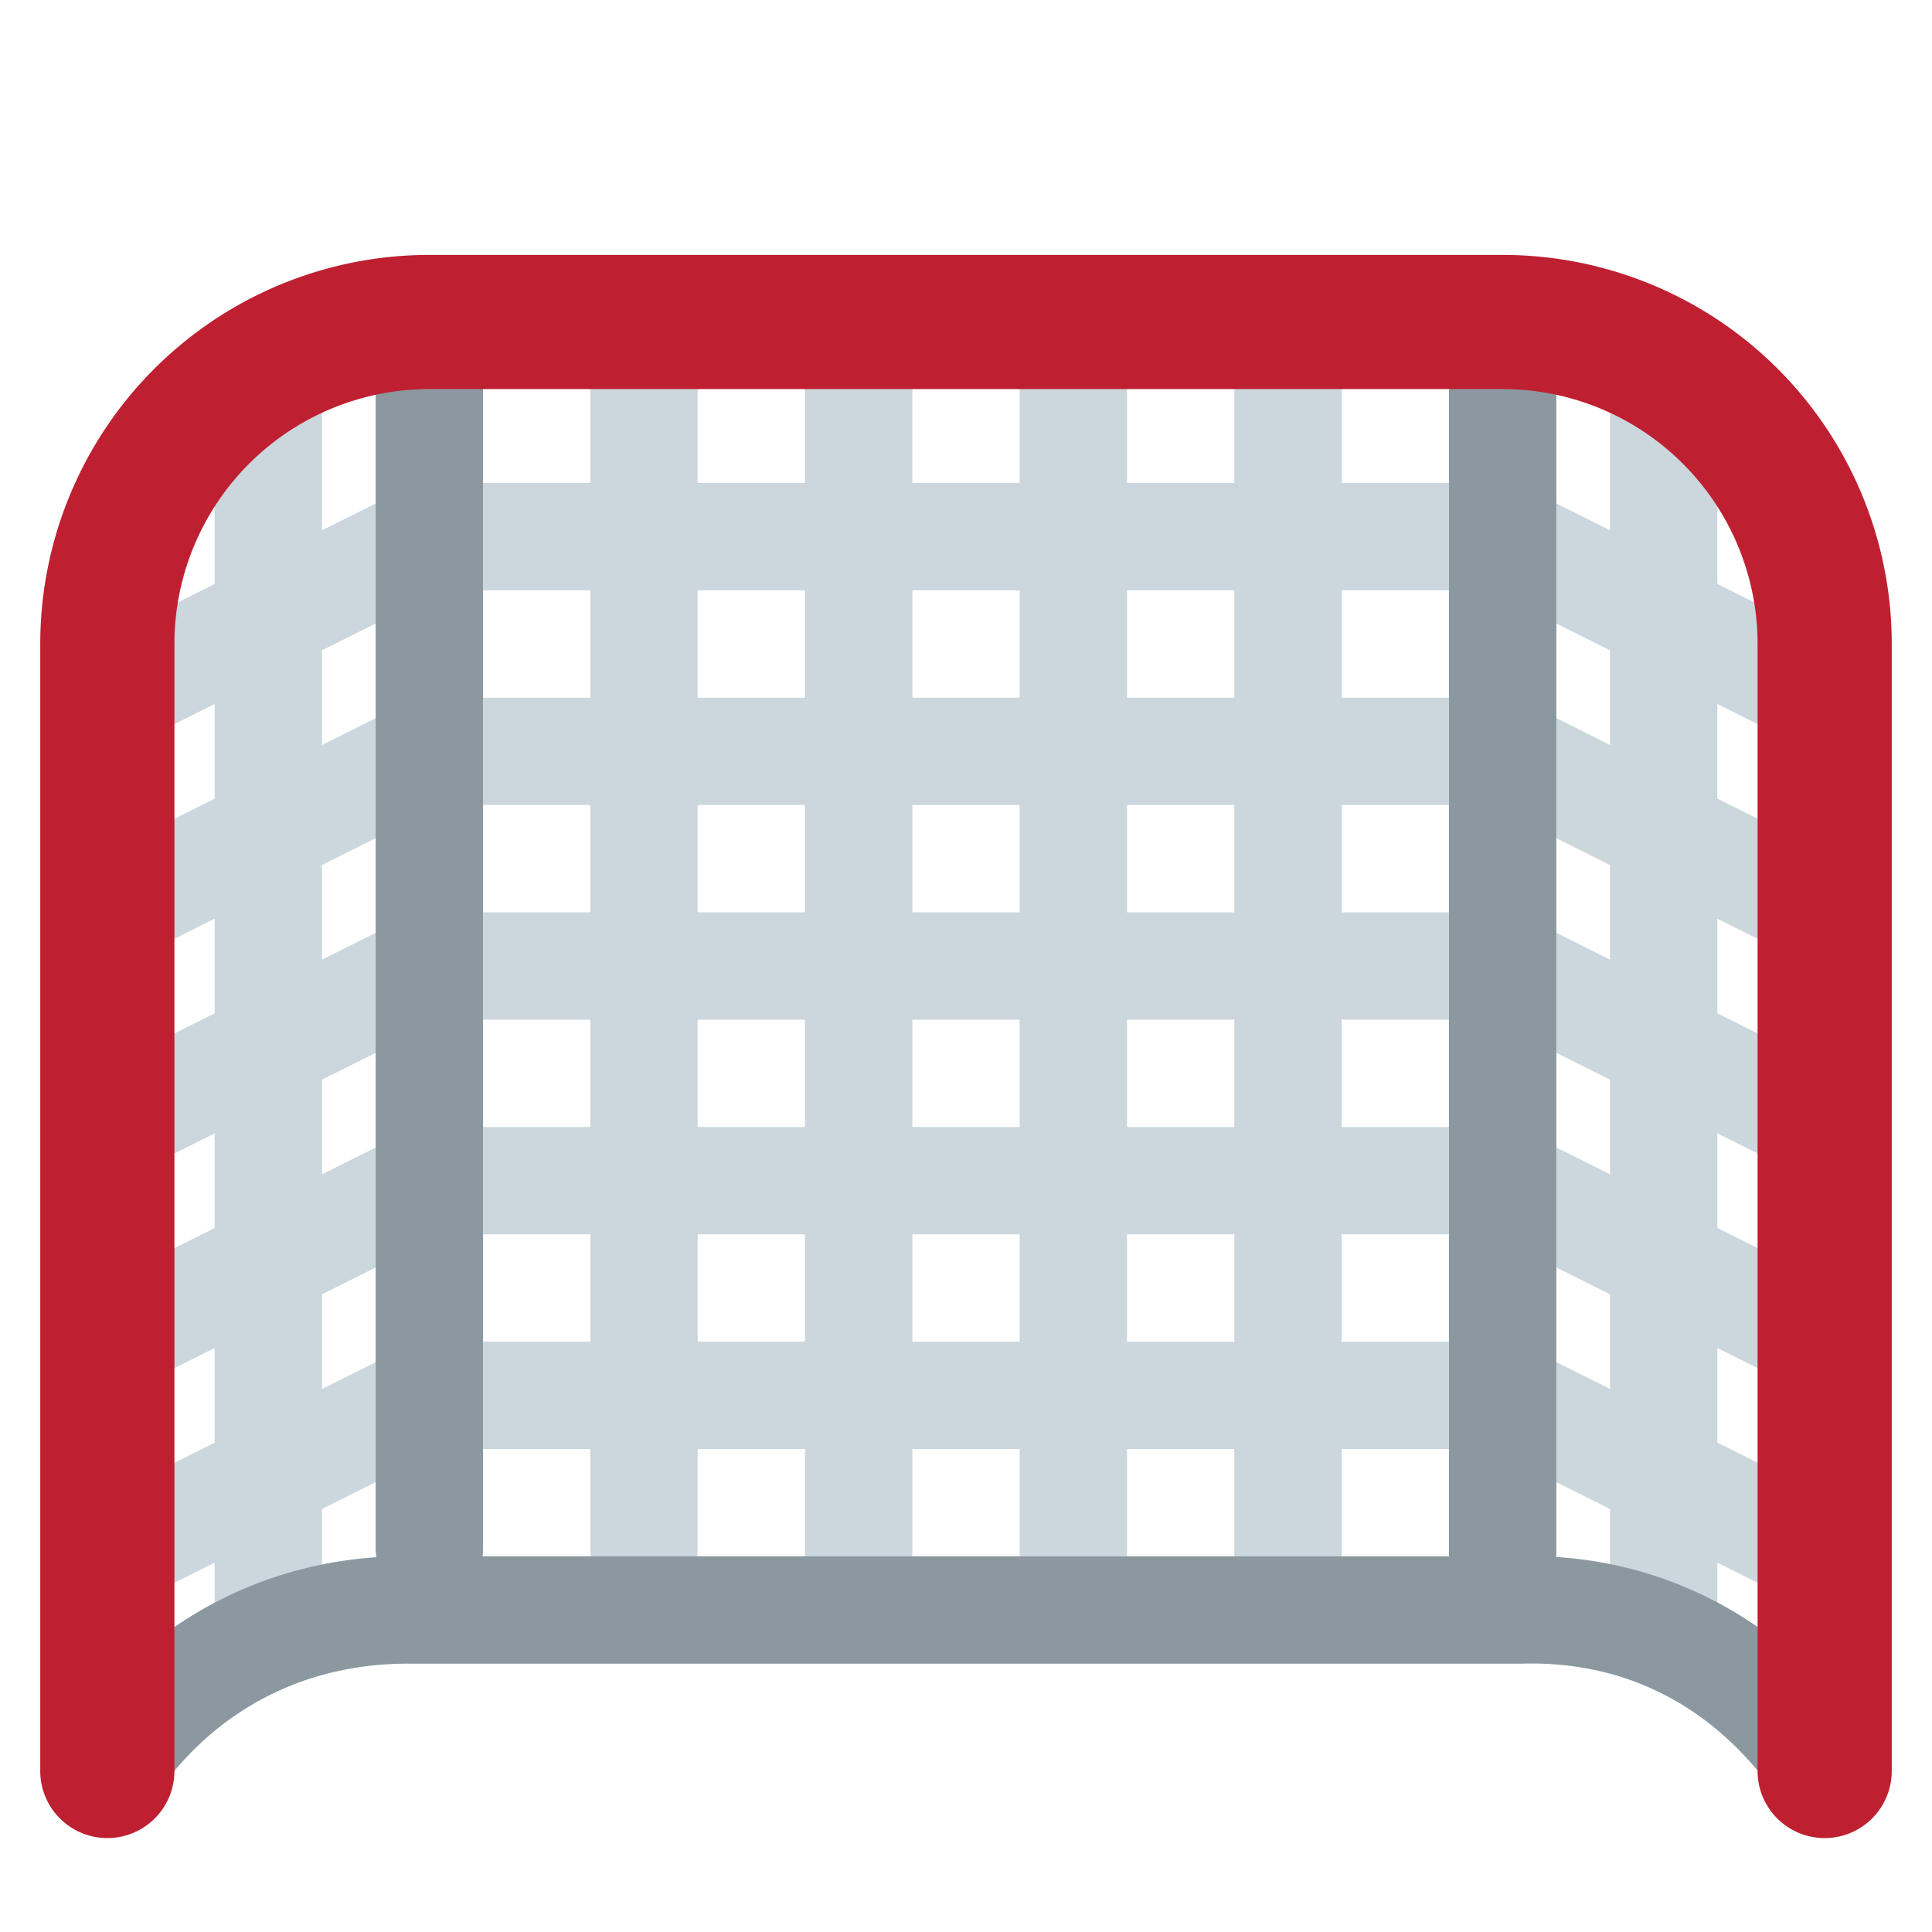 <svg xmlns="http://www.w3.org/2000/svg" viewBox="0 0 36 36">
	<path d="M 33.553,17.894 l 0.895,-1.789 l -2.448,-1.224 v-1.764 l 1.553,0.776 l 0.895,-1.788 l -2.448,-1.224 v-3.881 h-2 v2.881 l -1.553,-0.776 l -1.447,-0.105 h-2 v-3 h-2 v3 h-2 v-3 h-2 v3 h-2 v-3 h-2 v3 h-2 v-3 h-2 v3
h-2 l -1.447,0.106 l -1.553,0.776

v-2.882 h-2 v3.882 l -2.447,1.224 l 0.894,1.789 l 1.553,-0.777 v1.764 l -2.447,1.224 l 0.894,1.789 l 1.553,-0.777 v1.764 l -2.447,1.224 l 0.894,1.789 l 1.553,-0.777 v1.764 l -2.447,1.224 l 0.894,1.789 l 1.553,-0.777 v1.764 l -2.447,1.224 l 0.894,1.789 l 1.553,-0.777 v0.882 h2 v-1.882 l 2.236,-1.118 h2.764 v1.865 a 1 1 0 00 2,0 v-1.865 h2 v2 h2 v-2 h2 v2 h2 v-2 h2 v2 h2 v-2 h2.765 l 2.235,1.117 v1.883 h2 v-0.883 l 1.553,0.776 l 0.895,-1.79 l -2.448,-1.222 v-1.764 l 1.553,0.776 l 0.895,-1.79 l -2.448,-1.222 v-1.764 l 1.553,0.776 l 0.895,-1.79 l -2.448,-1.222 v-1.763 l 1.553,0.776 Z M 11,25 h-2 l -1.447,0.106 l -1.553,0.776 v-1.764 l 2.236,-1.118 h2.764 v2 Z M 11,21 h-2 l -1.447,0.106 l -1.553,0.776 v-1.764 l 2.236,-1.118 h2.764 v2 Z M 11,17 h-2 l -1.447,0.106 l -1.553,0.776 v-1.764 l 2.236,-1.118 h2.764 v2 Z M 11,13 h-2 l -1.447,0.106 l -1.553,0.776 v-1.764 l 2.236,-1.118 h2.764 v2 Z M 15,25 h-2 v-2 h2 v2 Z M 15,21 h-2 v-2 h2 v2 Z M 15,17 h-2 v-2 h2 v2 Z M 15,13 h-2 v-2 h2 v2 Z M 19,25 h-2 v-2 h2 v2 Z M 19,21 h-2 v-2 h2 v2 Z M 19,17 h-2 v-2 h2 v2 Z M 19,13 h-2 v-2 h2 v2 Z M 23,25 h-2 v-2 h2 v2 Z M 23,21 h-2 v-2 h2 v2 Z M 23,17 h-2 v-2 h2 v2 Z M 23,13 h-2 v-2 h2 v2 Z M 30,25.881 l -1.553,-0.776 l -1.447,-0.105 h-2 v-2 h2.765 l 2.235,1.117 v1.764 Z M 30,21.881 l -1.553,-0.776 l -1.447,-0.105 h-2 v-2 h2.764 l 2.236,1.117 v1.764 Z M 30,17.881 l -1.553,-0.776 l -1.447,-0.105 h-2 v-2 h2.764 l 2.236,1.118 v1.763 Z M 30,13.881 l -1.553,-0.776 l -1.447,-0.105 h-2 v-2 h2.764 l 2.236,1.118 v1.763 Z" fill="#CCD6DD" />
	
	<!--<path d="M 2,13 l 6,-3 h 20 l 6,3" stroke-width="2" fill="none" stroke="#CCD6DD"/>-->
	
	<path d="M 2.832,33.555 a 1,1 0 01 -1.664,-1.11 c 1.465,-2.194 3.785,-3.446 6.379,-3.446 l 0.114,0.001 h20.691 c 2.604,-0.06 4.994,1.218 6.479,3.444 a 1,1 0 01 -1.664,1.11 c -1.117,-1.675 -2.784,-2.612 -4.802,-2.554 h-20.718 c -1.99,-0.014 -3.697,0.879 -4.815,2.555 Z"   fill="#8C989F"/>
	<rect x="27" y="5.324" width="2" height="24.676" rx="1"  fill="#8C989F"/>
	<rect x="7" y="5.028" width="2" height="24.837" rx="1"  fill="#8C989F"/>
	<path d="M 34,34.25 a 1.25,1.25 0 01 -1.25,-1.25 v-21 a 4.75,4.75 0 00 -4.75,-4.75 h-20 a 4.75,4.75 0 00 -4.75,4.75 v21 a 1.25,1.25 0 01 -1.25,1.25 a 1.25,1.25 0 01 -1.25,-1.25 v-21 a 7.25,7.25 0 01 7.25,-7.25 h20 a 7.25,7.25 0 01 7.25,7.25 v21 a 1.25,1.25 0 01 -1.25,1.25 Z"   fill="#BE2032"/>
</svg>
